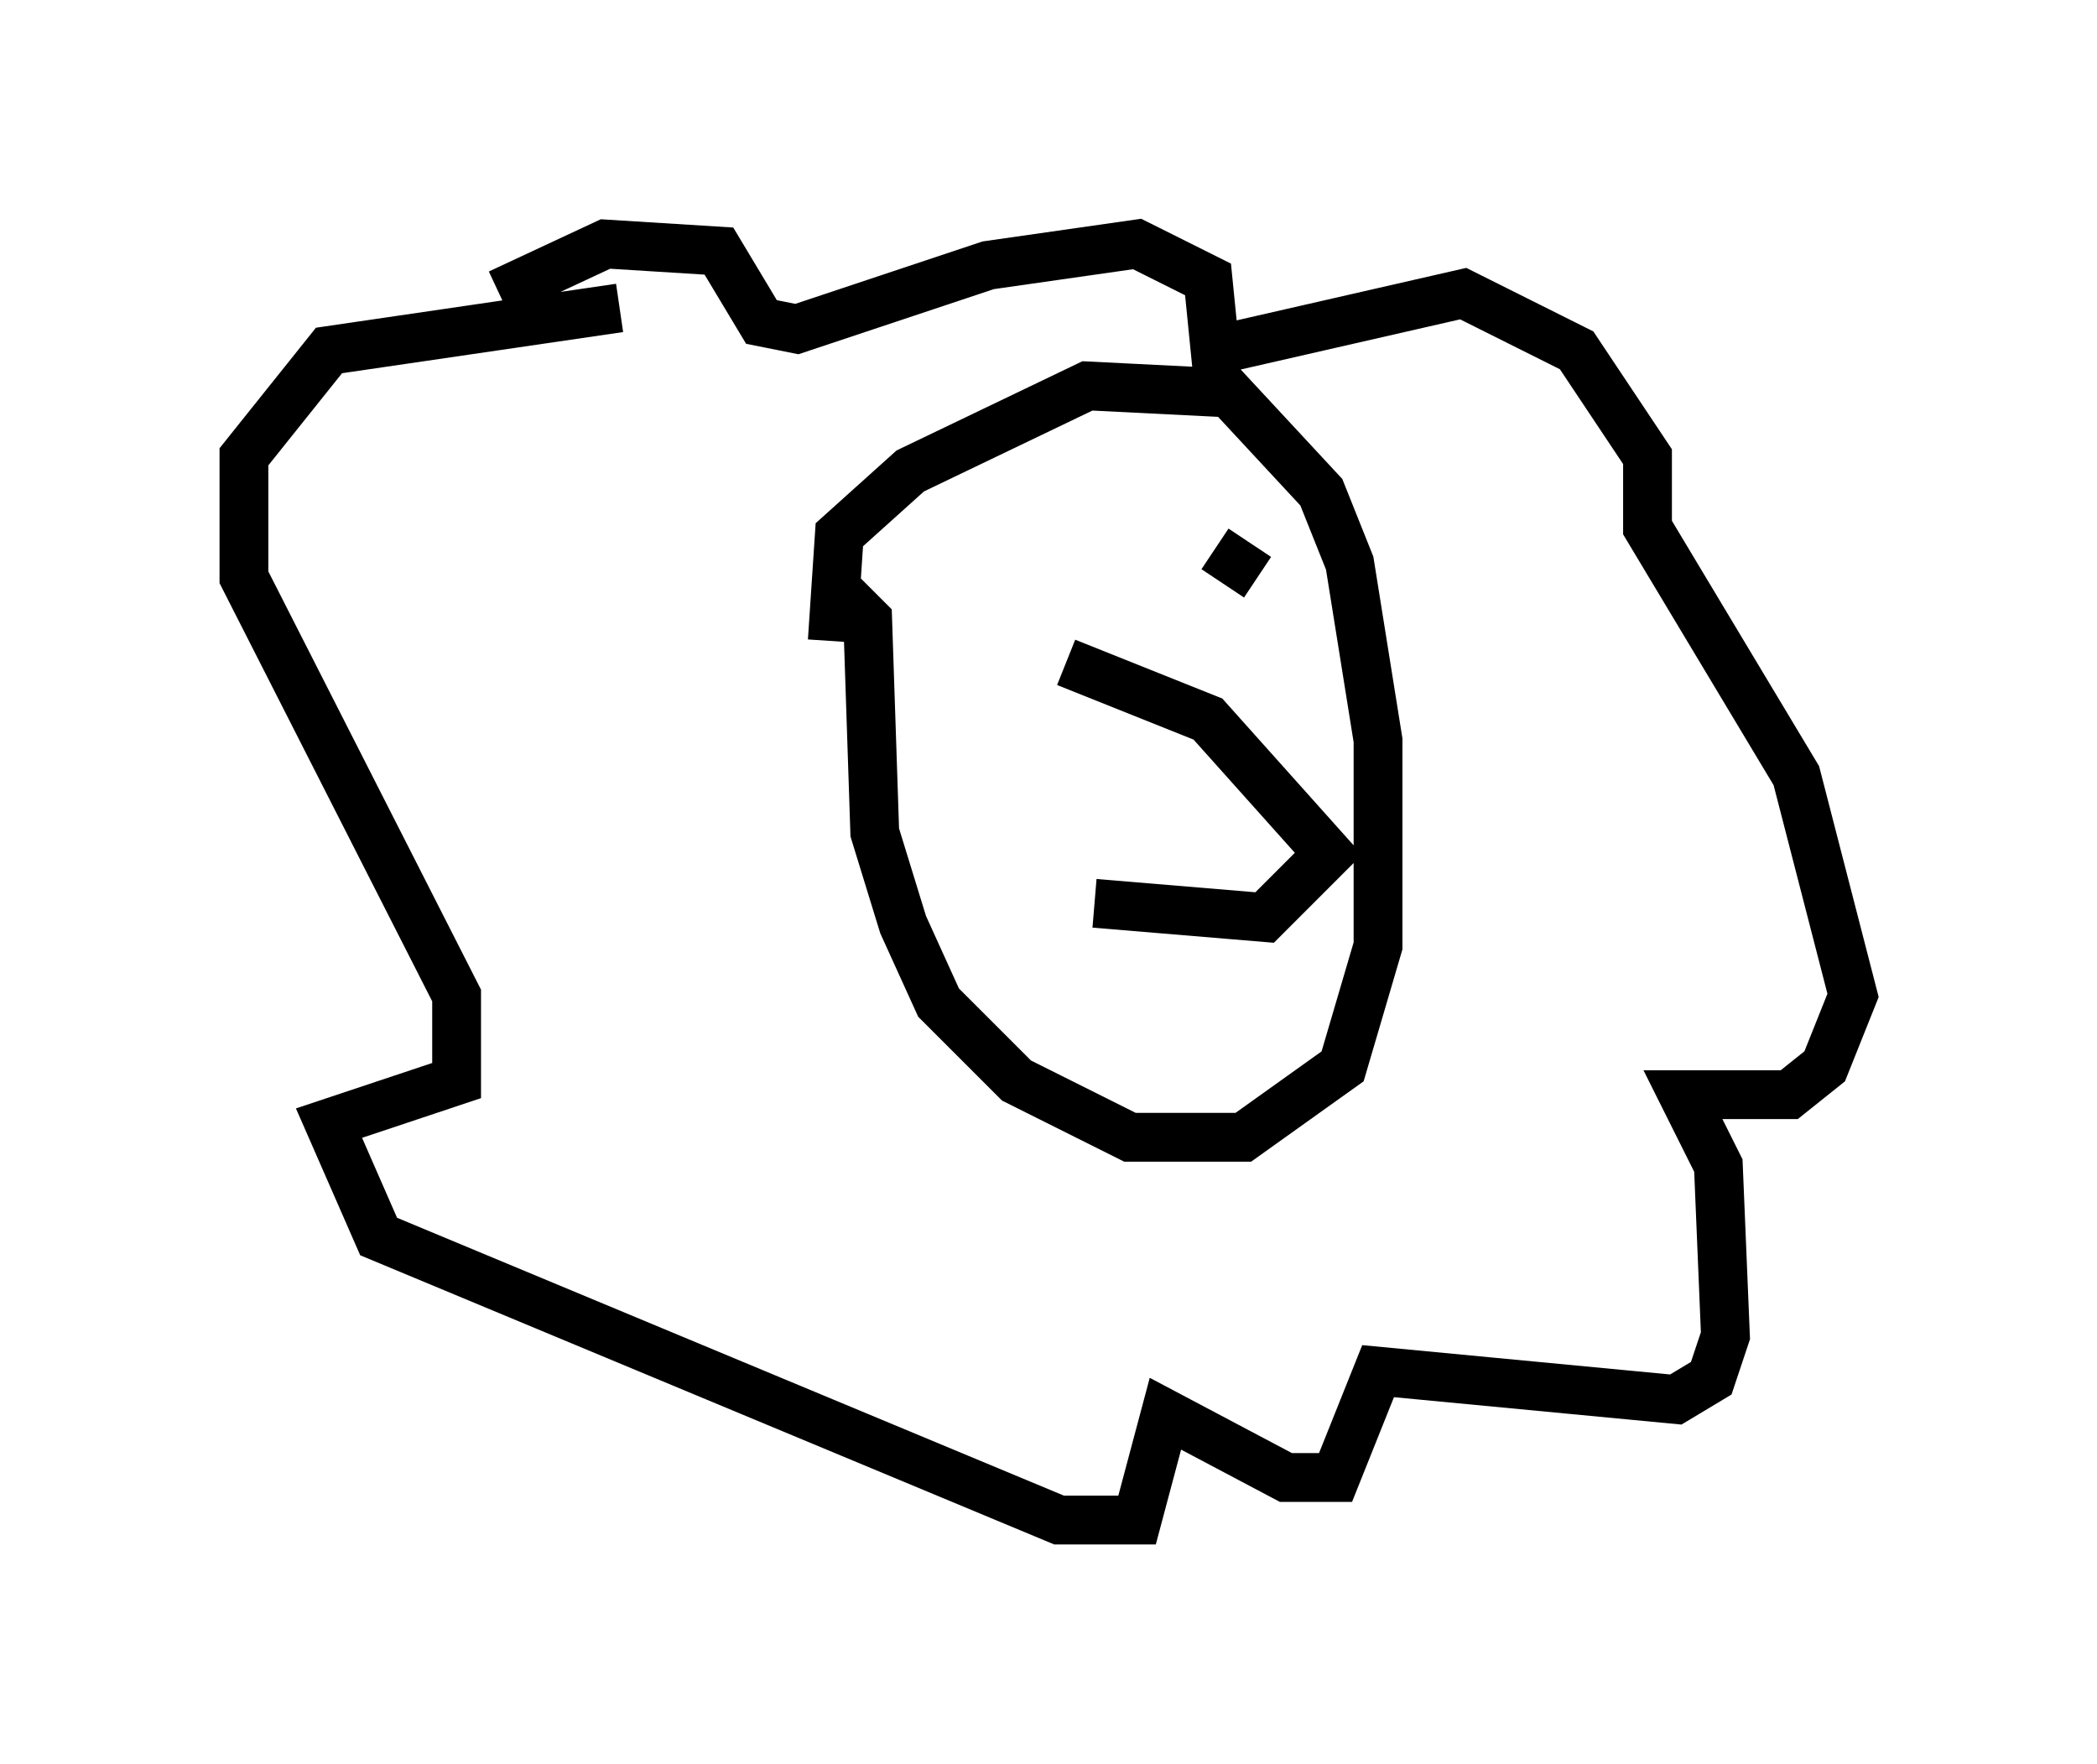 <?xml version="1.0" encoding="utf-8" ?>
<svg baseProfile="full" height="36.145" version="1.1" width="42.972" xmlns="http://www.w3.org/2000/svg" xmlns:ev="http://www.w3.org/2001/xml-events" xmlns:xlink="http://www.w3.org/1999/xlink"><defs /><rect fill="white" height="36.145" width="42.972" x="0" y="0" /><path d="M9.212, 7.324 m1.017, -1.307 l2.179, -1.017 2.324, 0.145 l0.872, 1.453 0.726, 0.145 l3.922, -1.307 3.05, -0.436 l1.453, 0.726 0.145, 1.453 l5.084, -1.162 2.324, 1.162 l1.453, 2.179 0.0, 1.453 l3.05, 5.084 1.162, 4.503 l-0.581, 1.453 -0.726, 0.581 l-2.179, 0.0 0.726, 1.453 l0.145, 3.486 -0.291, 0.872 l-0.726, 0.436 -6.101, -0.581 l-0.872, 2.179 -1.017, 0.0 l-2.469, -1.307 -0.581, 2.179 l-1.598, 0.0 -13.944, -5.81 l-1.017, -2.324 2.615, -0.872 l0.0, -1.743 -4.358, -8.57 l0.0, -2.469 1.743, -2.179 l5.955, -0.872 m4.358, 6.827 l0.145, -2.179 1.453, -1.307 l3.631, -1.743 2.905, 0.145 l1.888, 2.034 0.581, 1.453 l0.581, 3.631 0.0, 4.212 l-0.726, 2.469 -2.034, 1.453 l-2.324, 0.0 -2.324, -1.162 l-1.598, -1.598 -0.726, -1.598 l-0.581, -1.888 -0.145, -4.358 l-0.581, -0.581 m4.648, 1.453 l2.905, 1.162 2.469, 2.76 l-1.307, 1.307 -3.486, -0.291 m3.341, -6.682 l-0.872, -0.581 m-2.324, 0.872 " fill="none" stroke="black" stroke-width="1" /></svg>